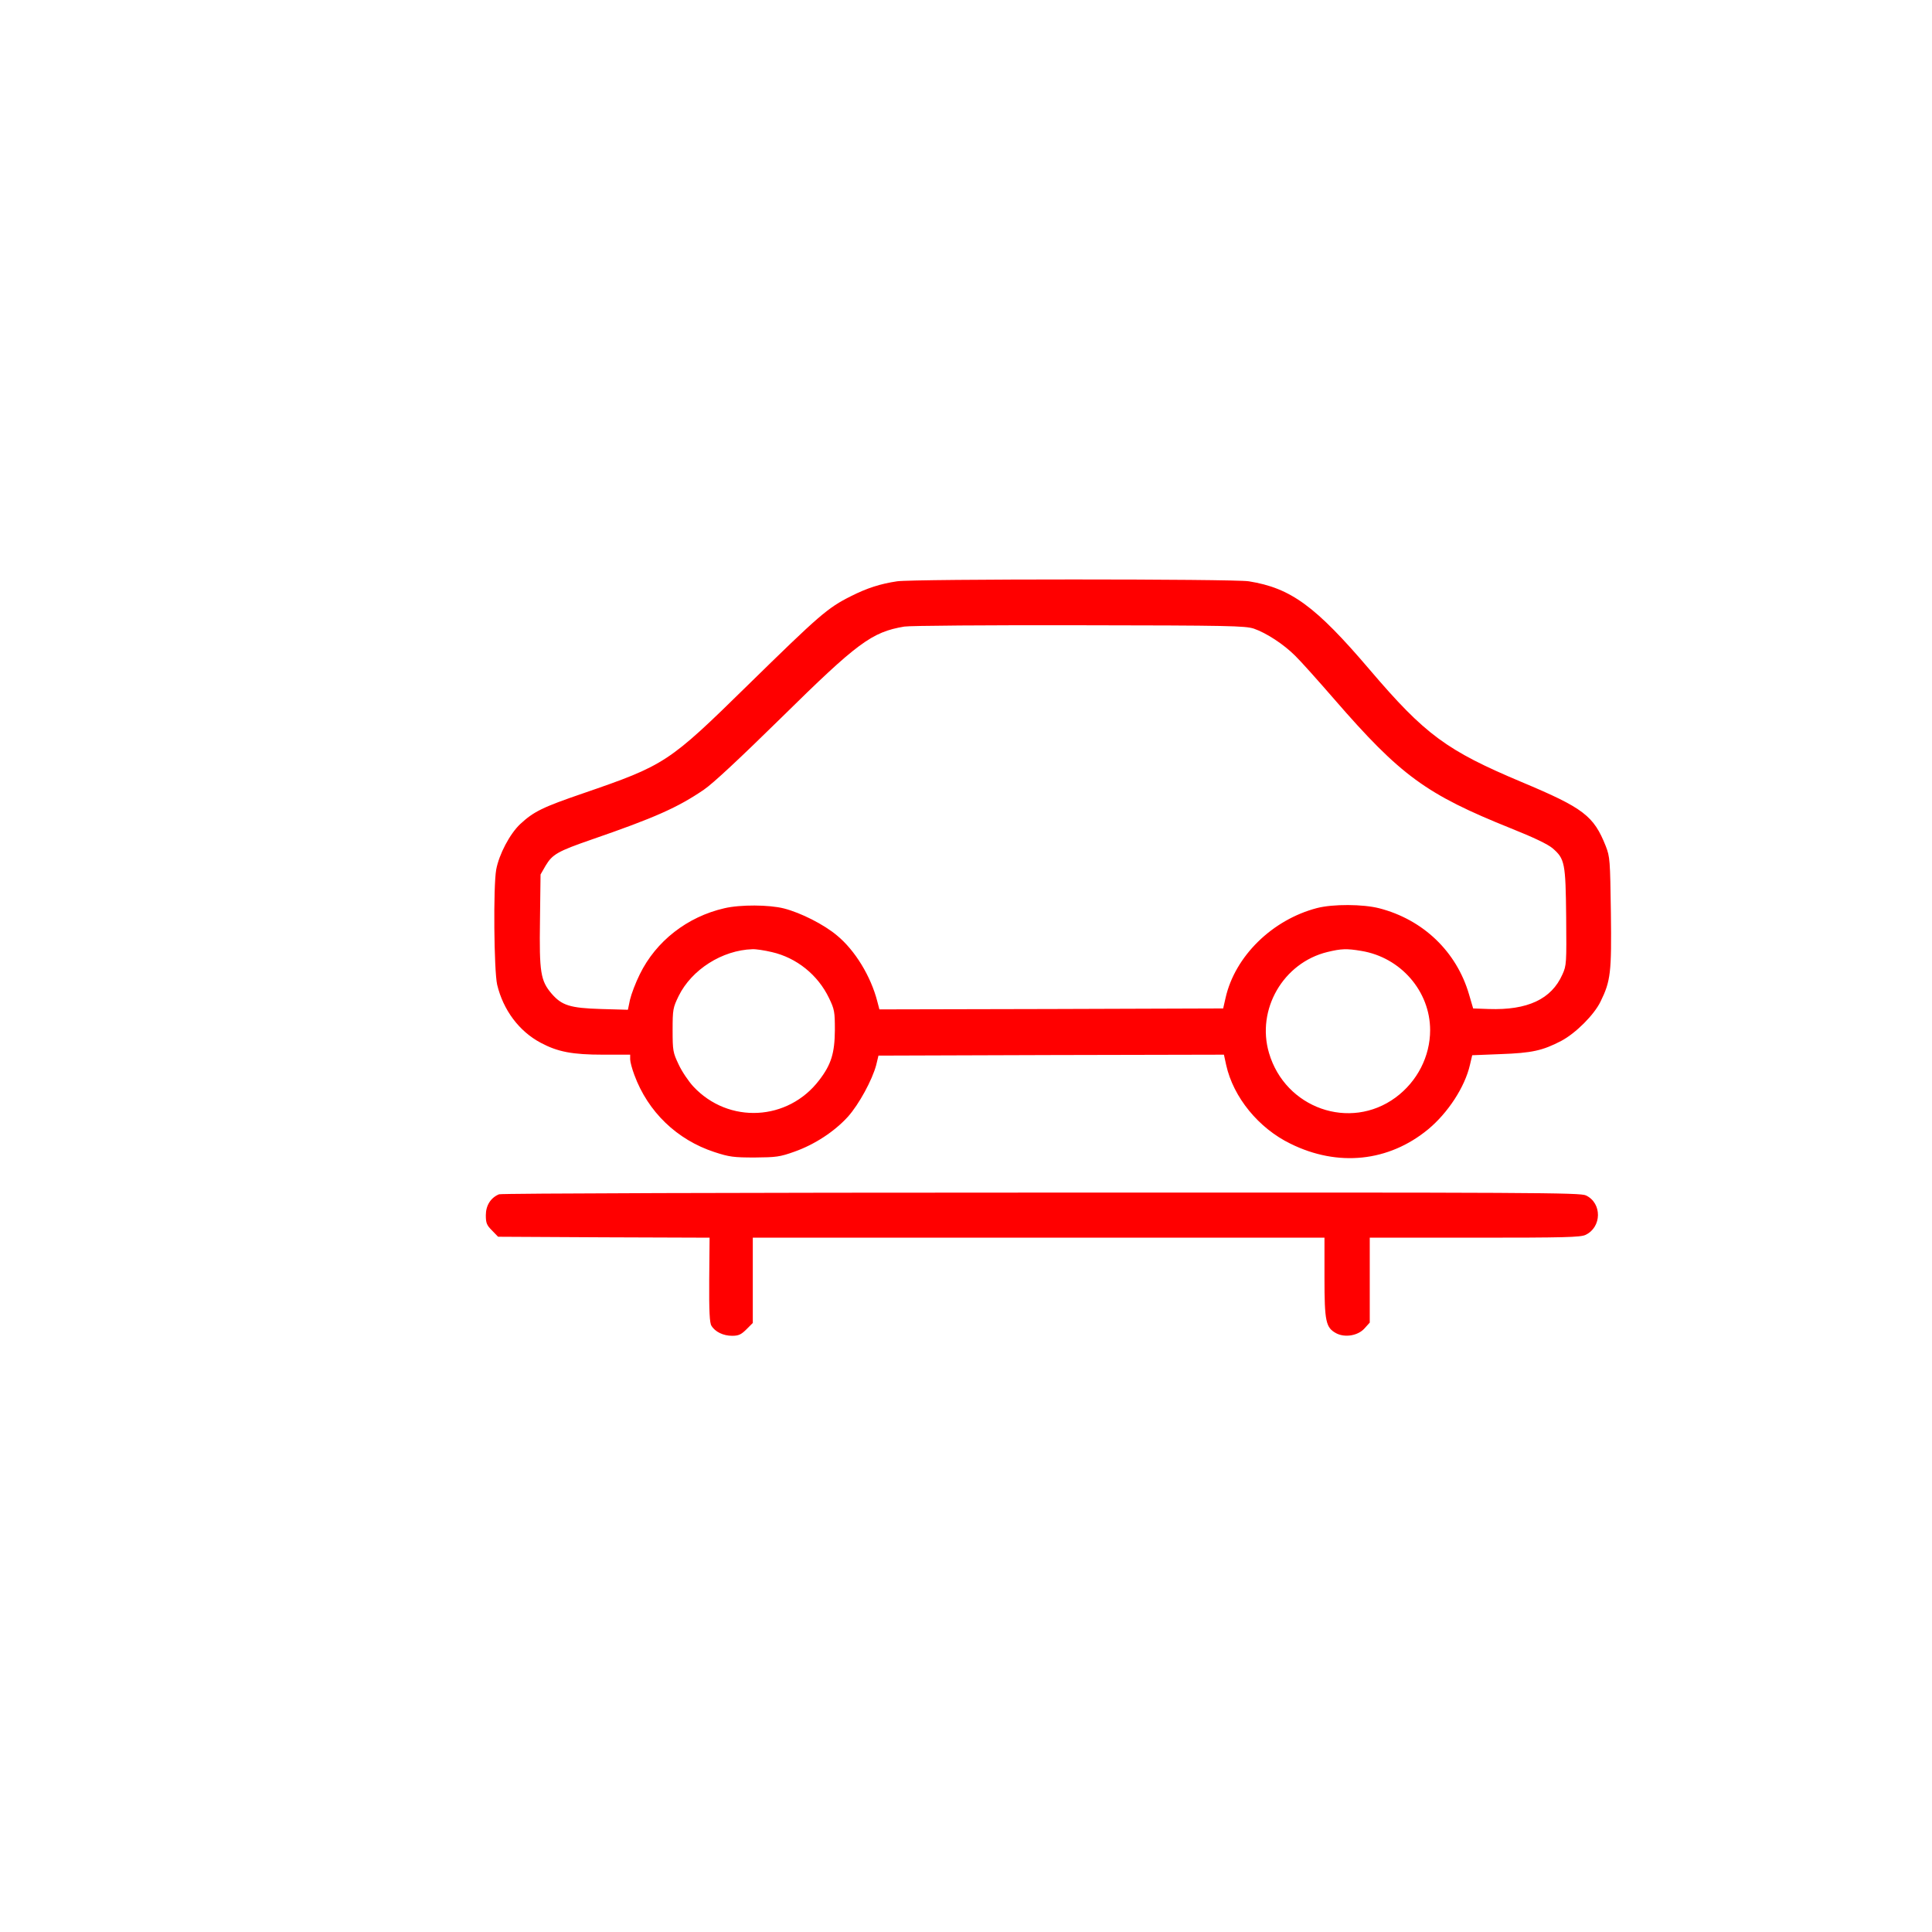 <svg id="emKXi4HQzfy1" xmlns="http://www.w3.org/2000/svg" xmlns:xlink="http://www.w3.org/1999/xlink" viewBox="0 0 1024 1024" shape-rendering="geometricPrecision" text-rendering="geometricPrecision" project-id="d03324bc5b5e47d9abcc5d6810d29b2c" export-id="0f69826ac85e41e59647c3f1e5e2a9c8" cached="false"><g transform="matrix(.1 0 0-.1 0 1024)"><path d="M4755,7159c-88-13-160-36-245-79-124-62-167-100-545-470-421-413-439-425-875-575-213-73-261-96-333-163-55-52-112-160-127-241-16-88-12-534,5-610c32-134,116-247,231-308c90-48,167-63,332-63h142v-25c0-13,10-50,22-82c72-196,226-344,424-409c79-26,103-29,214-29c113,1,133,3,211,31c107,38,211,106,283,185c59,66,129,195,150,274l12,50l916,3l915,2l12-55c38-171,172-335,341-417c251-124,520-96,729,76c105,87,195,224,222,342l12,51l151,6c165,6,221,18,321,70c77,41,174,138,208,208c54,110,59,154,55,472-4,279-5,295-27,352-64,161-117,202-446,340-397,167-511,250-805,595-288,338-418,433-641,469-79,13-1775,13-1864,0Zm1891-251c66-23,157-82,219-144c28-27,120-130,206-229c353-407,488-505,936-685c120-48,196-84,222-106c65-56,69-78,72-365c2-244,2-256-20-304-58-131-185-190-390-183l-83,3-22,75c-66,226-243,396-476,456-86,22-245,23-330,1-237-62-434-255-484-475l-13-57-911-3-911-2-11,42c-34,133-118,271-214,350-69,58-191,120-281,143-78,20-232,21-316,1-196-45-362-174-448-350-22-44-45-105-52-135l-11-53-142,4c-165,5-208,19-262,81-59,69-66,113-62,389l3,243l27,47c36,60,64,76,243,138c336,116,457,170,595,264c48,32,195,170,410,381c404,398,480,455,653,484c29,5,446,8,927,7c799-1,879-3,926-18ZM4090,5194c132-30,245-121,304-244c29-60,31-73,31-170-1-121-19-182-83-265-165-217-480-234-667-34-25,27-61,80-78,117-30,63-32,73-32,182c0,110,2,119,32,181c69,140,231,243,391,248c18,1,64-6,102-15Zm3125,6c209-34,365-214,365-420c0-139-68-272-183-357-242-178-585-57-671,236-68,231,76,478,309,535c74,18,103,19,180,6Z" fill="#f00"/><path d="M2645,3910c-44-18-70-59-70-111c0-42,5-53,33-81l32-33l561-3l560-2-2-224c-1-165,2-229,12-243c19-32,63-53,109-53c34,0,48,6,76,34l34,34v226v226h1515h1515v-211c0-235,7-266,63-296c47-24,115-12,149,26l28,31v225v225h556c476,0,561,2,588,15c86,41,88,168,2,209-31,15-266,16-2888,15-1569,0-2862-4-2873-9Z" fill="#f00"/></g></svg>
